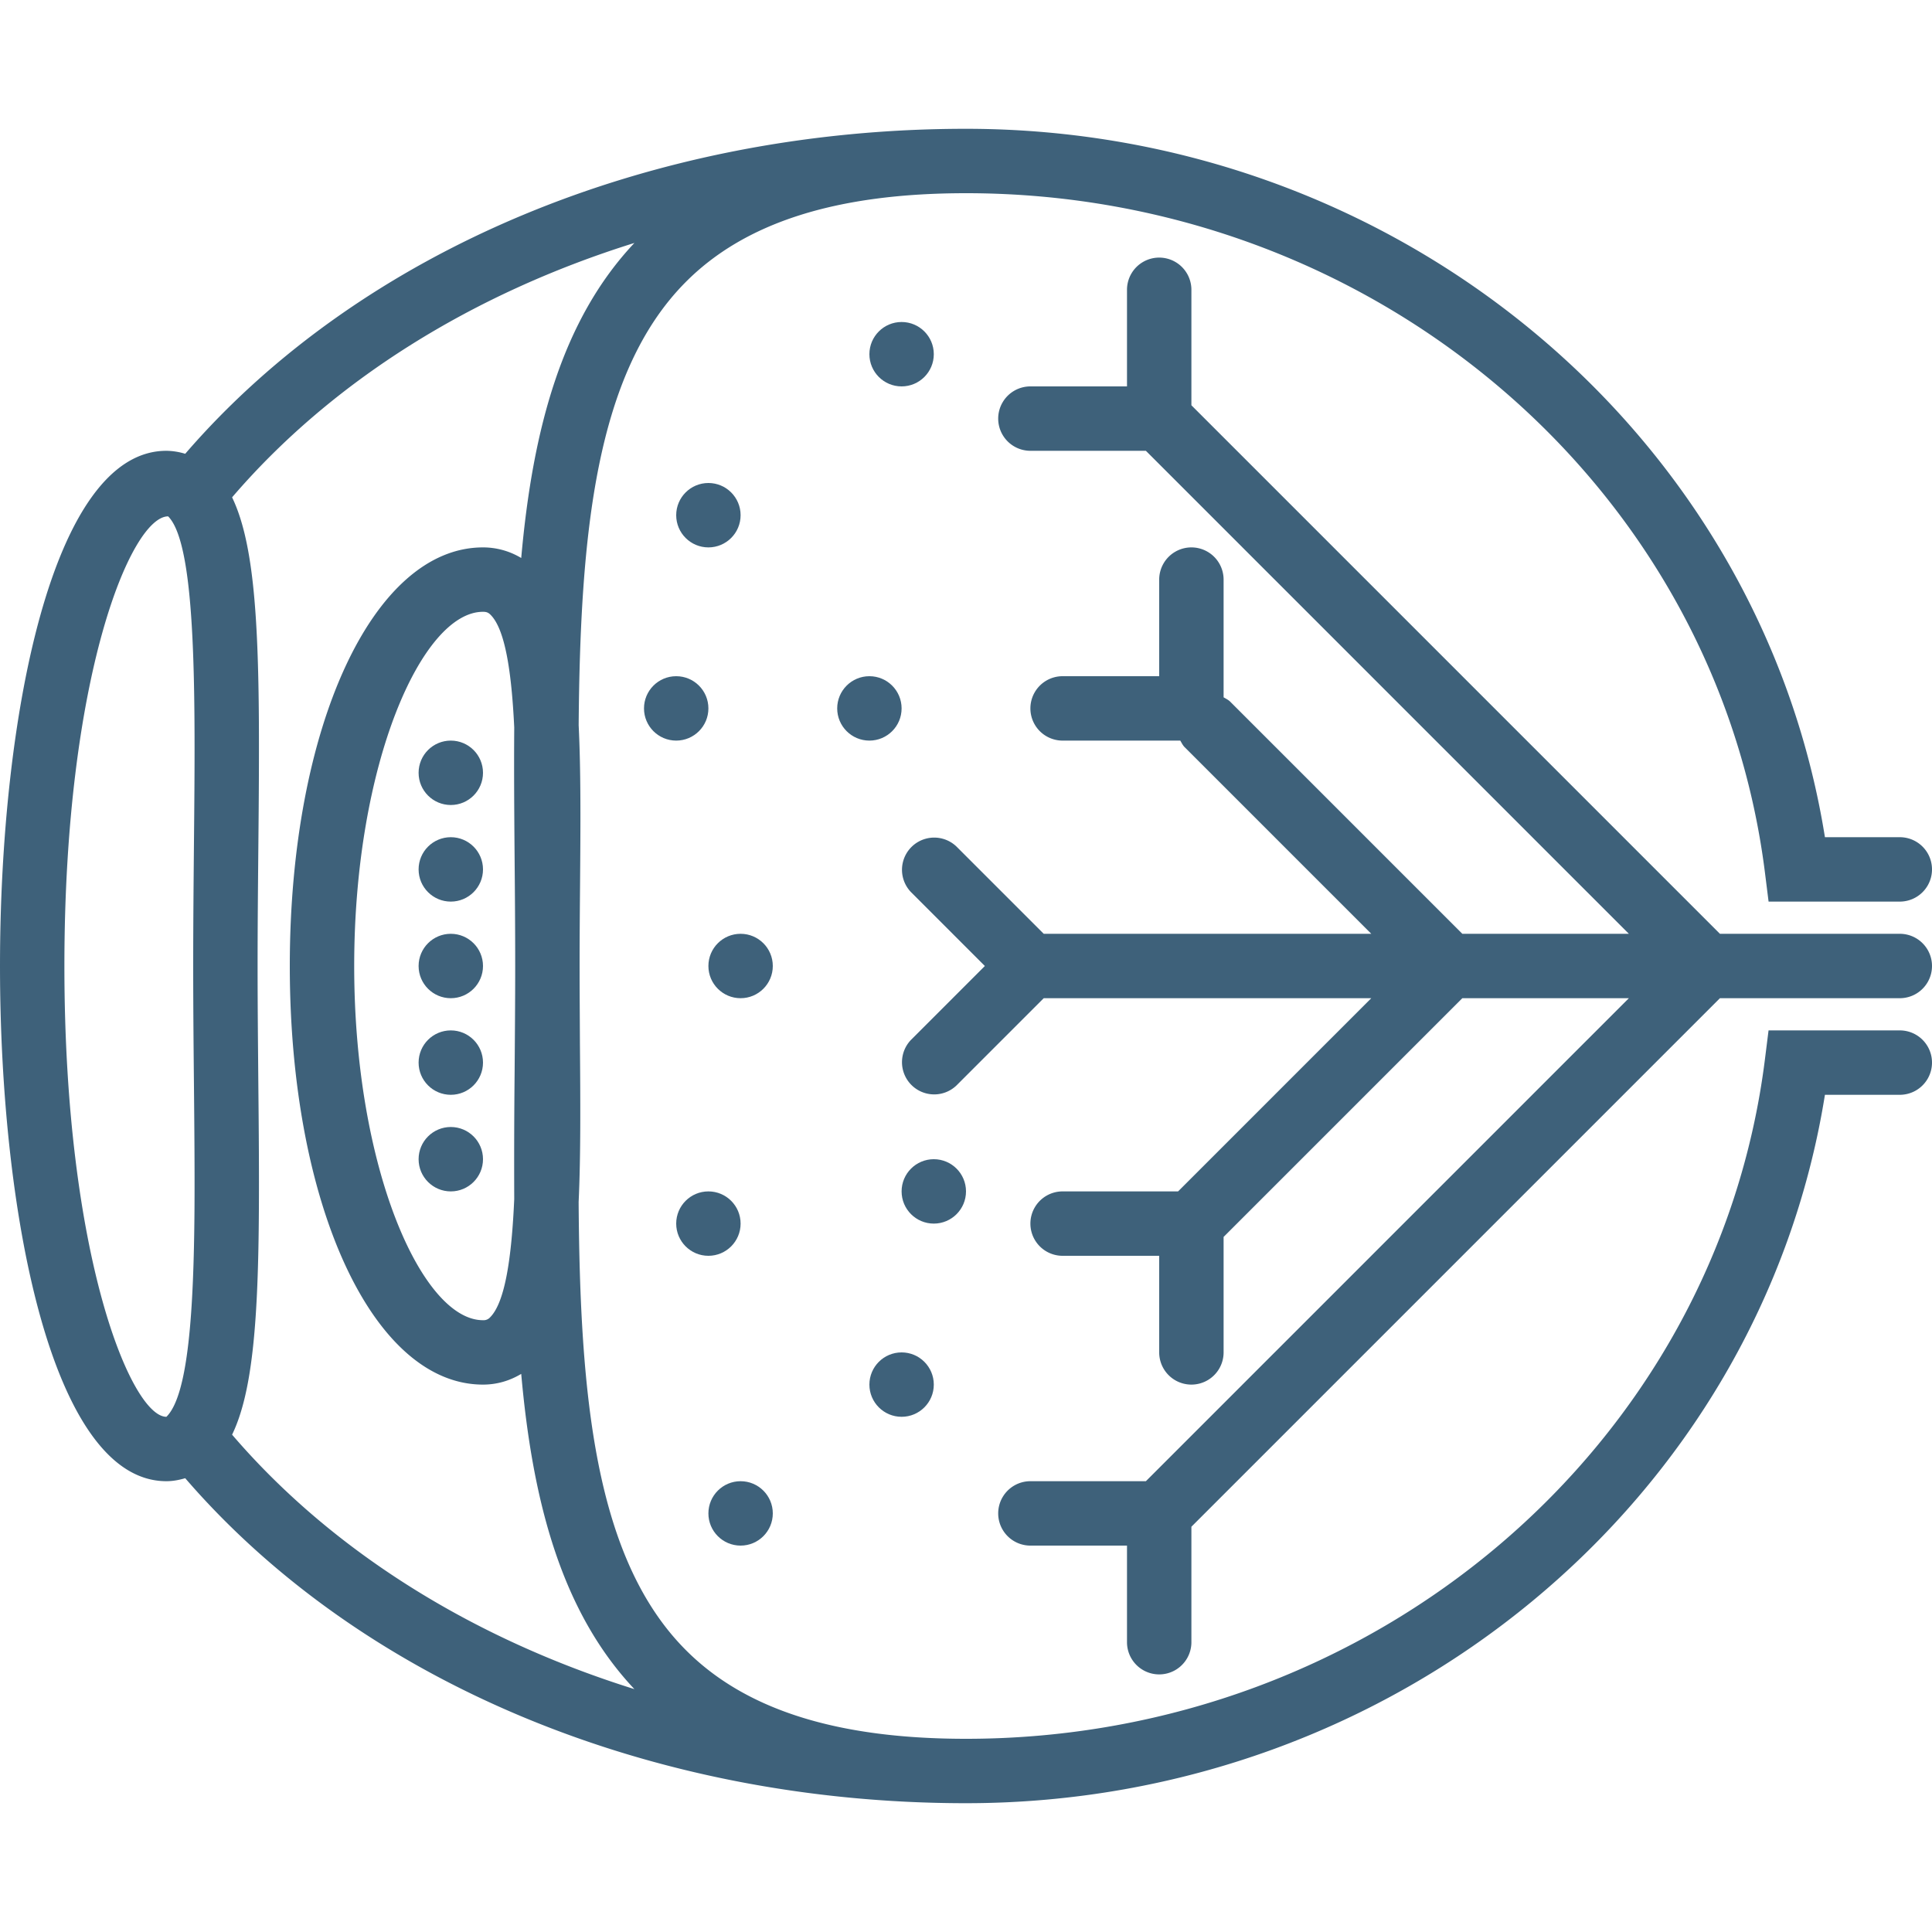 <svg xmlns="http://www.w3.org/2000/svg" viewBox="0 0 60 60" width="512" height="512"><g fill="#3e617a"><circle cx="22" cy="16" r="1"/><circle cx="23" cy="47" r="1"/><circle cx="28" cy="43" r="1"/><circle cx="22" cy="38" r="1"/><circle cx="29" cy="37" r="1"/><circle cx="23" cy="30" r="1"/><circle cx="27" cy="22" r="1"/><circle cx="21" cy="22" r="1"/><circle cx="28" cy="11" r="1"/><circle cx="14" cy="24" r="1"/><circle cx="14" cy="27" r="1"/><circle cx="14" cy="30" r="1"/><circle cx="14" cy="33" r="1"/><circle cx="14" cy="36" r="1"/><path d="M59 32h-4.076l-.11.877C53.317 44.92 42.65 54 30 54c-4.016 0-6.867-.905-8.715-2.77-2.814-2.836-3.275-7.88-3.315-13.9.066-1.426.055-3.084.04-4.937C18.007 31.62 18 30.82 18 30c0-.864.007-1.706.014-2.52.015-1.868.027-3.53-.043-4.96.048-5.956.525-10.938 3.316-13.752C23.133 6.905 25.984 6 30 6c12.648 0 23.316 9.08 24.815 21.123l.11.877H59a1 1 0 0 0 0-2h-2.325C54.655 13.396 43.347 4 30 4 20.2 4 11.217 7.763 5.752 14.093A2.067 2.067 0 0 0 5.168 14C1.618 14 0 22.294 0 30s1.617 16 5.168 16c.203 0 .396-.038.584-.093C11.217 52.237 20.202 56 30 56c13.347 0 24.656-9.396 26.675-22H59a1 1 0 0 0 0-2zM2 30c0-9.024 2.077-13.962 3.222-13.964l.017.018c.874.936.828 5.637.784 10.184C6.012 27.44 6 28.7 6 30s.012 2.56.024 3.762c.012 1.284.024 2.578.016 3.798-.023 3.13-.19 5.773-.872 6.44C4.093 44 2 39.06 2 30zm5.208 14.555c.32-.66.522-1.55.647-2.697 0-.01.002-.018.003-.027.124-1.15.172-2.56.182-4.26v-.007c.007-1.135-.002-2.392-.016-3.795C8.014 32.564 8 31.302 8 30s.013-2.564.024-3.77c.014-1.402.022-2.66.016-3.794v-.008c-.01-1.7-.058-3.11-.182-4.26 0-.01-.002-.018-.003-.027-.125-1.145-.328-2.034-.647-2.696 3.102-3.617 7.465-6.33 12.494-7.9-2.243 2.38-3.158 5.764-3.515 9.784A2.3 2.3 0 0 0 15 17c-3.42 0-6 5.59-6 13s2.58 13 6 13c.433 0 .833-.12 1.187-.333.357 4.022 1.27 7.408 3.515 9.79-5.03-1.572-9.392-4.285-12.494-7.902zm8.774-17.853c.01 1.08.018 2.18.018 3.298s-.01 2.22-.018 3.298a275.49 275.49 0 0 0-.012 3.94c-.08 1.797-.28 3.2-.747 3.67A.27.27 0 0 1 15 41c-1.888 0-4-4.704-4-11s2.112-11 4-11c.108 0 .166.023.238.096.453.457.65 1.787.732 3.495-.01 1.333 0 2.704.012 4.112z"/><path d="M59 29h-5.586L37 12.586V9a1 1 0 0 0-2 0v3h-3a1 1 0 0 0 0 2h3.586l15 15h-5.172l-7.207-7.207c-.06-.06-.136-.095-.207-.137V18a1 1 0 0 0-2 0v3h-3a1 1 0 0 0 0 2h3.655c.042.07.076.146.138.207L42.586 29H32.414l-2.707-2.707a1 1 0 0 0-1.414 1.414L30.586 30l-2.293 2.293a1 1 0 0 0 1.414 1.414L32.414 31h10.172l-6 6H33a1 1 0 0 0 0 2h3v3a1 1 0 0 0 2 0v-3.586L45.414 31h5.172l-15 15H32a1 1 0 0 0 0 2h3v3a1 1 0 0 0 2 0v-3.586L53.414 31H59a1 1 0 0 0 0-2z"/></g></svg>